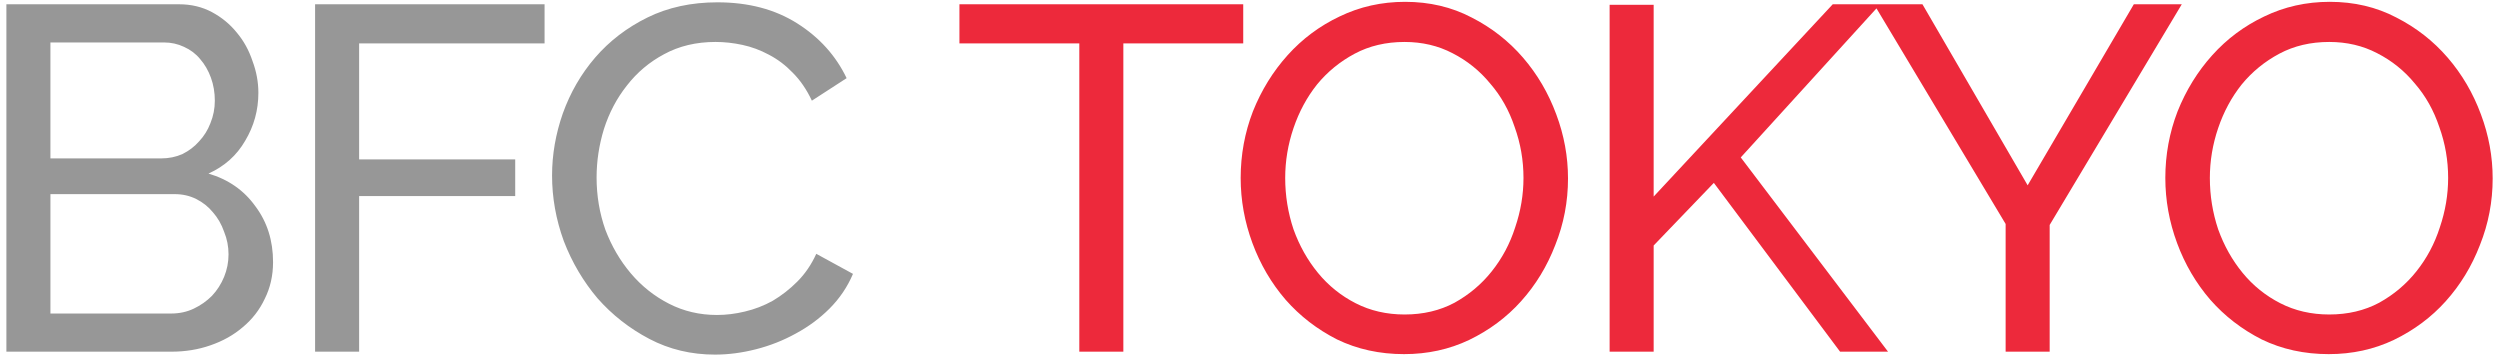 <svg fill="none" height="47" viewBox="0 0 327 47" width="327" xmlns="http://www.w3.org/2000/svg"><path d="m35.716 34.288c0 1.749-.363 3.349-1.088 4.8-.683 1.451-1.643 2.688-2.88 3.712-1.195 1.024-2.603 1.813-4.224 2.368-1.579.555-3.285.832-5.12.832h-21.568v-45.44h22.592c1.579 0 3.008.341 4.288 1.024 1.28.683 2.368 1.579 3.264 2.688.896 1.067 1.579 2.304 2.048 3.712.512 1.365.768 2.752.768 4.16 0 2.261-.576 4.352-1.728 6.272-1.109 1.92-2.709 3.349-4.8 4.288 2.603.768 4.651 2.197 6.144 4.288 1.536 2.048 2.304 4.48 2.304 7.296zm-5.824-1.024c0-1.024-.192-2.005-.576-2.944-.341-.981-.832-1.835-1.472-2.56-.597-.725-1.323-1.301-2.176-1.728-.853-.427-1.792-.64-2.816-.64h-16.256v15.616h15.808c1.067 0 2.048-.213 2.944-.64s1.685-.981 2.368-1.664c.683-.725 1.216-1.557 1.6-2.496s.576-1.92.576-2.944zm-23.296-27.712v15.168h14.464c1.024 0 1.963-.192 2.816-.576.853-.427 1.579-.981 2.176-1.664.64-.683 1.131-1.472 1.472-2.368.384-.939.576-1.92.576-2.944 0-1.067-.171-2.069-.512-3.008-.341-.939-.811-1.749-1.408-2.432-.555-.683-1.259-1.216-2.112-1.6-.811-.384-1.685-.576-2.624-.576zm34.618 40.448v-45.44h30.016v5.12h-24.256v15.168h20.416v4.8h-20.416v20.352zm30.996-23.04c0-2.731.469-5.44 1.408-8.128.981-2.731 2.389-5.163 4.224-7.296 1.877-2.176 4.16-3.925 6.848-5.248 2.688-1.323 5.739-1.984 9.152-1.984 4.053 0 7.53.917 10.432 2.752 2.901 1.835 5.056 4.224 6.464 7.168l-4.544 2.944c-.683-1.451-1.515-2.667-2.496-3.648-.939-.981-1.984-1.771-3.136-2.368-1.11-.597-2.262-1.024-3.456-1.28-1.195-.256-2.368-.384-3.52-.384-2.517 0-4.757.533-6.72 1.6-1.92 1.024-3.541 2.389-4.864 4.096-1.323 1.664-2.325 3.563-3.008 5.696-.64 2.091-.96 4.203-.96 6.336 0 2.389.384 4.672 1.152 6.848.811 2.133 1.92 4.032 3.328 5.696s3.072 2.987 4.992 3.968 4.011 1.472 6.272 1.472c1.195 0 2.411-.149 3.648-.448 1.28-.299 2.496-.768 3.648-1.408 1.152-.683 2.218-1.515 3.2-2.496 1.024-1.024 1.856-2.24 2.496-3.648l4.8 2.624c-.726 1.707-1.75 3.221-3.072 4.544-1.28 1.28-2.752 2.368-4.416 3.264-1.622.896-3.35 1.579-5.184 2.048-1.835.469-3.627.704-5.376.704-3.115 0-5.973-.683-8.576-2.048-2.603-1.365-4.864-3.136-6.784-5.312-1.877-2.219-3.349-4.715-4.416-7.488-1.024-2.816-1.536-5.675-1.536-8.576z" fill="#979797"/><path d="m162.614 5.68h-15.68v40.32h-5.76v-40.32h-15.68v-5.12h37.12zm21.042 40.64c-3.2 0-6.123-.64-8.768-1.92-2.603-1.323-4.843-3.051-6.72-5.184-1.878-2.176-3.328-4.651-4.352-7.424s-1.536-5.611-1.536-8.512c0-3.029.533-5.931 1.6-8.704 1.109-2.773 2.624-5.227 4.544-7.36s4.181-3.819 6.784-5.056c2.645-1.28 5.504-1.92 8.576-1.92 3.2 0 6.101.683 8.704 2.048 2.602 1.323 4.842 3.072 6.72 5.248 1.877 2.176 3.328 4.651 4.352 7.424 1.024 2.731 1.536 5.525 1.536 8.384 0 3.029-.555 5.931-1.664 8.704-1.067 2.773-2.56 5.227-4.48 7.36-1.878 2.091-4.139 3.776-6.784 5.056-2.603 1.237-5.44 1.856-8.512 1.856zm-15.552-23.04c0 2.304.362 4.544 1.088 6.72.768 2.133 1.834 4.032 3.2 5.696 1.365 1.664 3.008 2.987 4.928 3.968s4.053 1.472 6.4 1.472c2.432 0 4.608-.512 6.528-1.536 1.92-1.067 3.541-2.432 4.864-4.096 1.365-1.707 2.389-3.627 3.072-5.76.725-2.133 1.088-4.288 1.088-6.464 0-2.304-.384-4.523-1.152-6.656-.726-2.176-1.792-4.075-3.2-5.696-1.366-1.664-3.008-2.987-4.928-3.968-1.878-.981-3.968-1.472-6.272-1.472-2.432 0-4.608.512-6.528 1.536s-3.563 2.368-4.928 4.032c-1.323 1.664-2.347 3.563-3.072 5.696-.726 2.133-1.088 4.309-1.088 6.528zm42.435 22.72v-45.376h5.76v25.088l23.424-25.152h6.208l-18.24 20.032 19.264 25.408h-6.272l-16.512-22.08-7.872 8.192v13.888zm40.918-45.44 13.76 23.68 13.888-23.68h6.272l-17.28 28.864v16.576h-5.76v-16.704l-17.216-28.736zm53.144 45.76c-3.2 0-6.123-.64-8.768-1.92-2.603-1.323-4.843-3.051-6.72-5.184-1.878-2.176-3.328-4.651-4.352-7.424s-1.536-5.611-1.536-8.512c0-3.029.533-5.931 1.6-8.704 1.109-2.773 2.624-5.227 4.544-7.36s4.181-3.819 6.784-5.056c2.645-1.28 5.504-1.92 8.576-1.92 3.2 0 6.101.683 8.704 2.048 2.602 1.323 4.842 3.072 6.72 5.248 1.877 2.176 3.328 4.651 4.352 7.424 1.024 2.731 1.536 5.525 1.536 8.384 0 3.029-.555 5.931-1.664 8.704-1.067 2.773-2.56 5.227-4.48 7.36-1.878 2.091-4.139 3.776-6.784 5.056-2.603 1.237-5.44 1.856-8.512 1.856zm-15.552-23.04c0 2.304.362 4.544 1.088 6.72.768 2.133 1.834 4.032 3.2 5.696 1.365 1.664 3.008 2.987 4.928 3.968s4.053 1.472 6.4 1.472c2.432 0 4.608-.512 6.528-1.536 1.92-1.067 3.541-2.432 4.864-4.096 1.365-1.707 2.389-3.627 3.072-5.76.725-2.133 1.088-4.288 1.088-6.464 0-2.304-.384-4.523-1.152-6.656-.726-2.176-1.792-4.075-3.2-5.696-1.366-1.664-3.008-2.987-4.928-3.968-1.878-.981-3.968-1.472-6.272-1.472-2.432 0-4.608.512-6.528 1.536s-3.563 2.368-4.928 4.032c-1.323 1.664-2.347 3.563-3.072 5.696-.726 2.133-1.088 4.309-1.088 6.528z" fill="#ed293b"/></svg>
